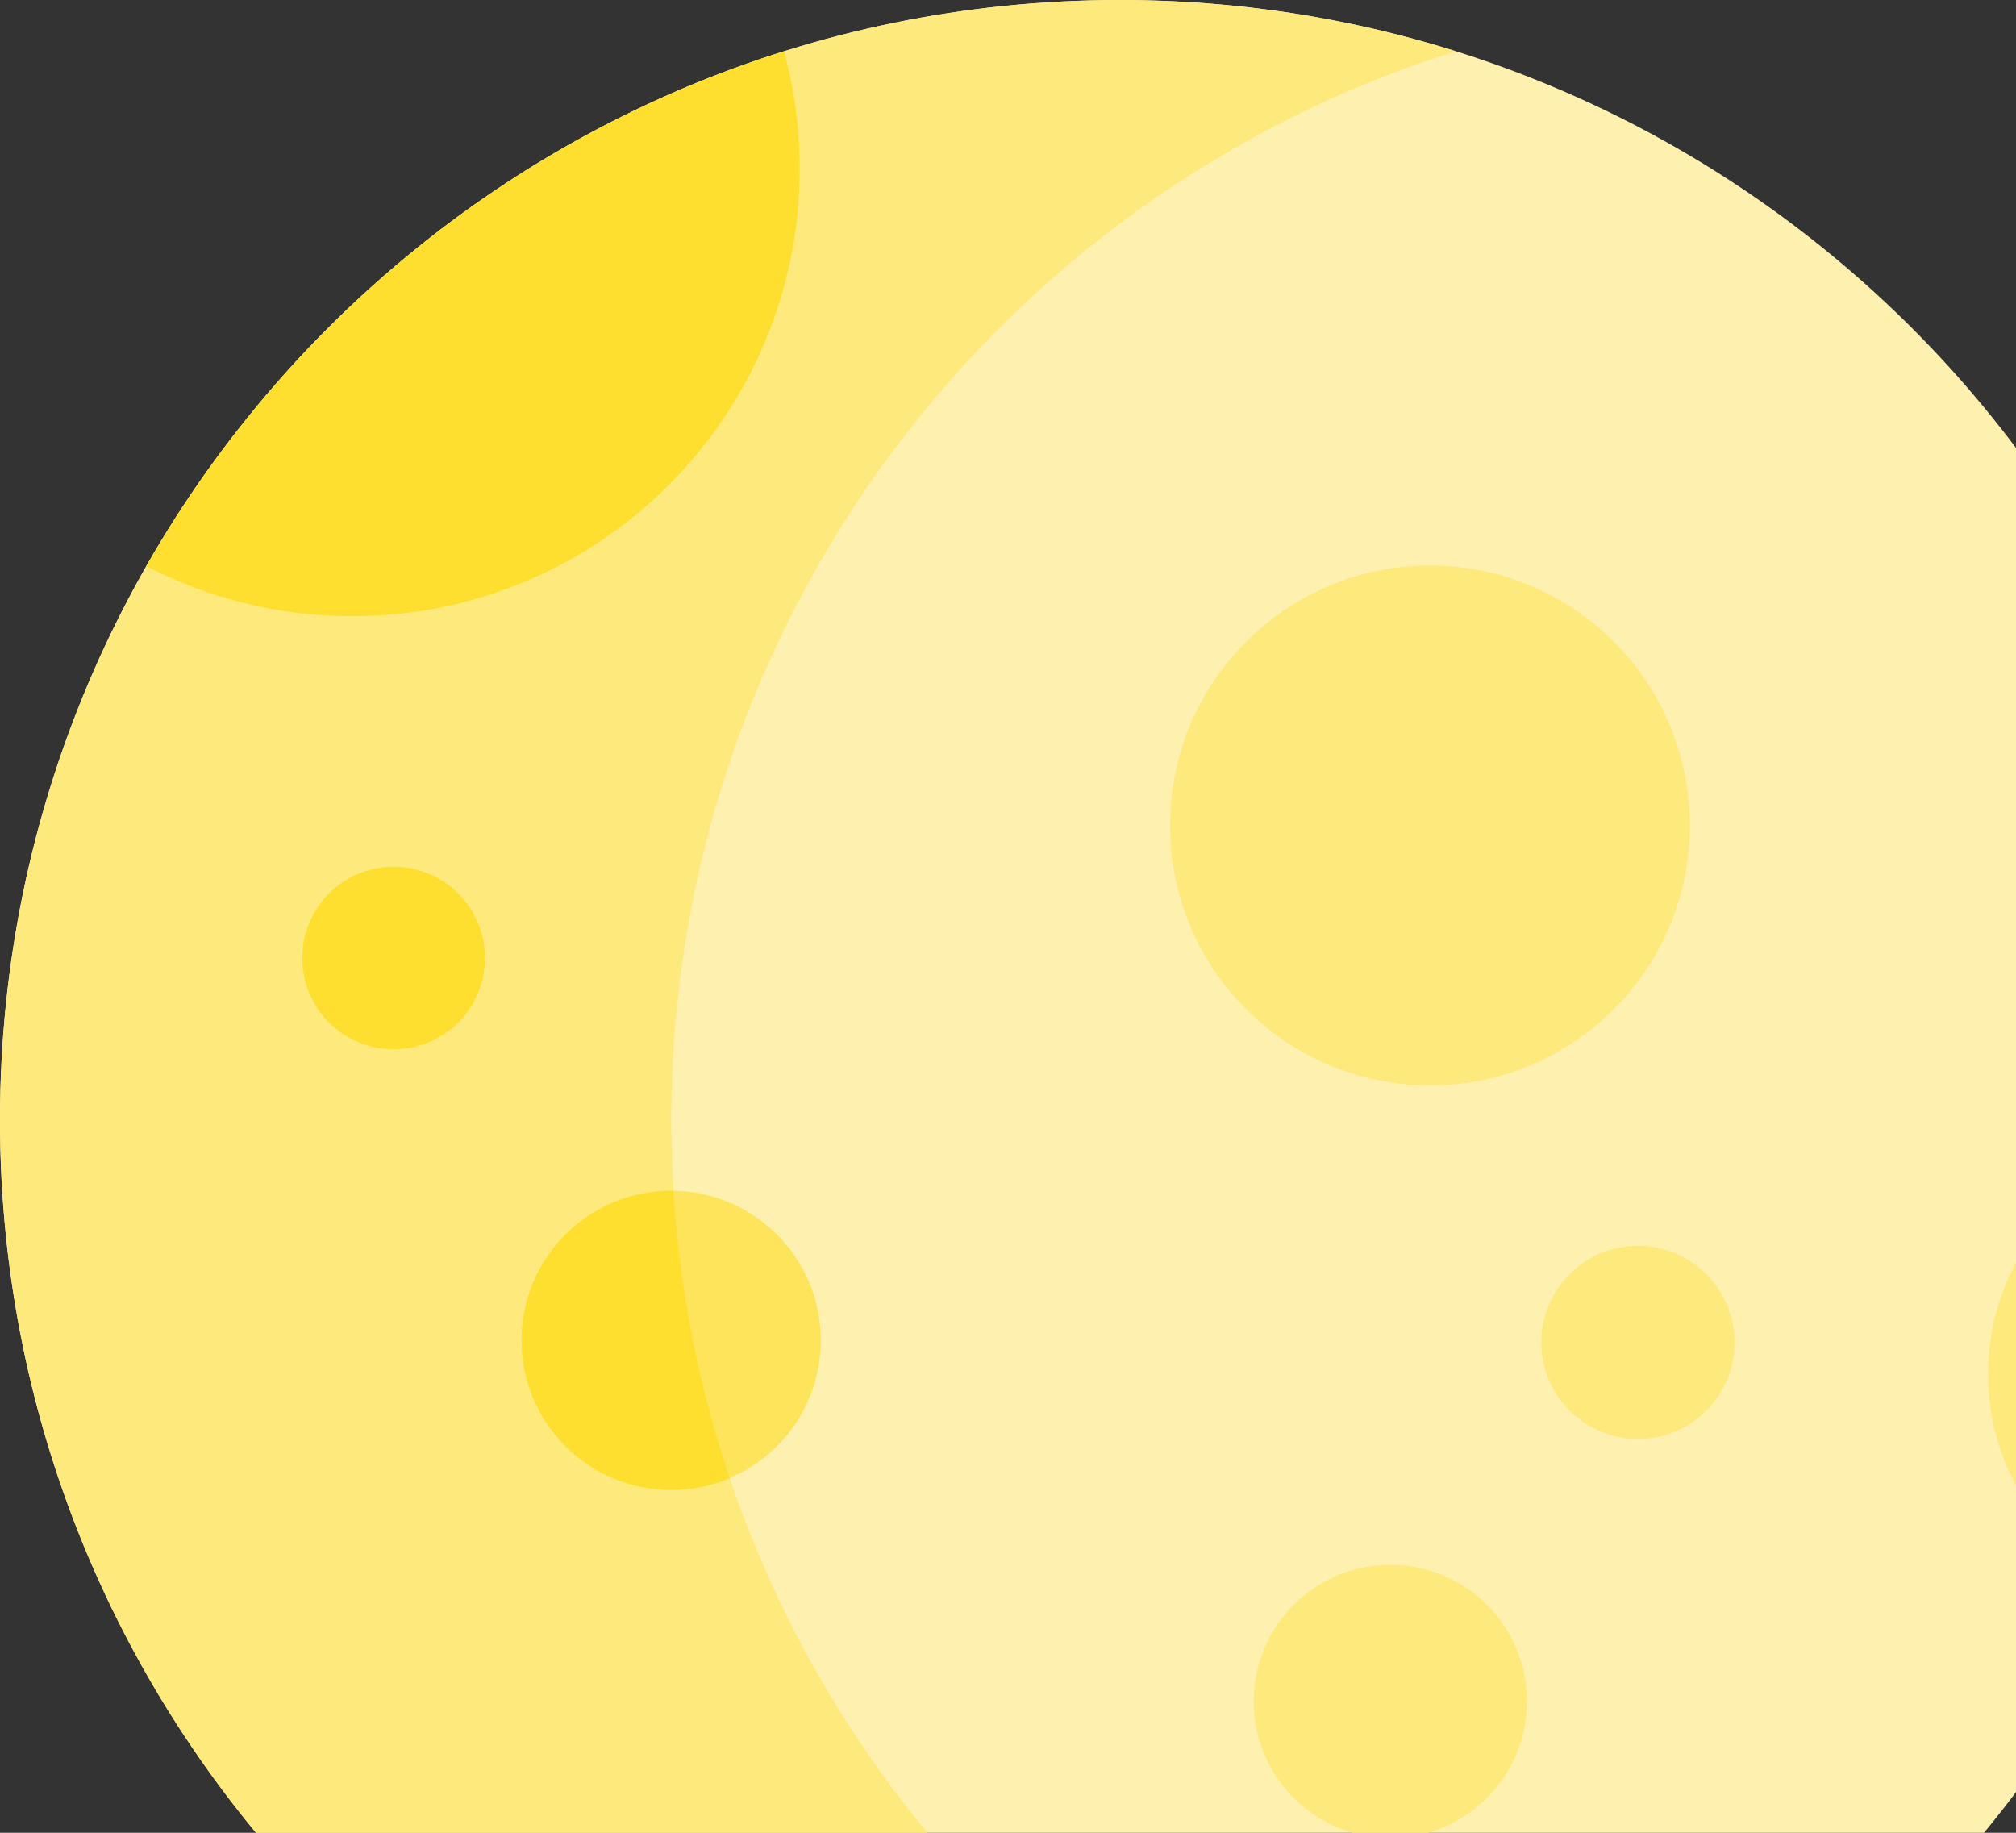 <svg width="99" height="90" viewBox="0 0 99 90" fill="none" xmlns="http://www.w3.org/2000/svg">
<rect x="0" y="0" width="99" height="90" fill="#333333" stroke="none"/>
<g id="moon 1" clip-path="url(#clip0_1_9158)">
<g id="Group">
<g id="XMLID_32_">
<g id="Group_2">
<path id="Vector" d="M55 110C85.376 110 110 85.376 110 55C110 24.624 85.376 0 55 0C24.624 0 0 24.624 0 55C0 85.376 24.624 110 55 110Z" fill="#FEF0AE"/>
</g>
</g>
<path id="Vector_2" d="M32.962 55C32.962 30.366 49.16 9.516 71.484 2.513C66.281 0.881 60.742 0 55 0C24.624 0 0 24.624 0 55C0 85.376 24.624 110 55 110C60.742 110 66.282 109.119 71.486 107.486C49.162 100.484 32.962 79.634 32.962 55Z" fill="#FEE97D"/>
<g id="XMLID_222_">
<g id="Group_3">
<path id="Vector_3" d="M109.99 55.919H109.992C109.863 63.879 108.042 71.428 104.874 78.222L104.869 78.22C100.624 76.5 97.629 72.341 97.629 67.478C97.629 61.08 102.816 55.893 109.215 55.893C109.474 55.893 109.732 55.904 109.99 55.919Z" fill="#FEE97D"/>
<g id="Group_4">
<path id="Vector_4" d="M68.276 76.842C71.979 76.842 74.983 79.845 74.983 83.549C74.983 87.254 71.979 90.256 68.276 90.256C64.57 90.256 61.566 87.254 61.566 83.549C61.566 79.845 64.57 76.842 68.276 76.842Z" fill="#FEE97D"/>
<path id="Vector_5" d="M80.434 70.664C83.054 70.664 85.178 68.54 85.178 65.921C85.178 63.301 83.054 61.178 80.434 61.178C77.815 61.178 75.691 63.301 75.691 65.921C75.691 68.54 77.815 70.664 80.434 70.664Z" fill="#FEE97D"/>
<path id="Vector_6" d="M70.22 53.298C77.269 53.298 82.983 47.583 82.983 40.535C82.983 33.486 77.269 27.771 70.22 27.771C63.171 27.771 57.457 33.486 57.457 40.535C57.457 47.583 63.171 53.298 70.22 53.298Z" fill="#FEE97D"/>
</g>
<path id="Vector_7" d="M32.96 73.165C37.018 73.165 40.307 69.876 40.307 65.819C40.307 61.761 37.018 58.472 32.96 58.472C28.903 58.472 25.613 61.761 25.613 65.819C25.613 69.876 28.903 73.165 32.96 73.165Z" fill="#FEE45A"/>
<path id="Vector_8" d="M32.96 73.165C33.979 73.165 34.949 72.958 35.831 72.583C34.323 68.11 33.374 63.379 33.069 58.474C33.032 58.474 32.996 58.472 32.96 58.472C28.901 58.472 25.613 61.762 25.613 65.819C25.613 69.875 28.901 73.165 32.96 73.165Z" fill="#FEDF30"/>
<path id="Vector_9" d="M19.327 42.559C21.804 42.559 23.812 44.567 23.812 47.042C23.812 49.519 21.804 51.527 19.327 51.527C16.85 51.527 14.844 49.519 14.844 47.042C14.844 44.567 16.85 42.559 19.327 42.559Z" fill="#FEDF30"/>
<path id="Vector_10" d="M38.504 2.519C39.001 4.356 39.27 6.289 39.27 8.284C39.27 20.42 29.431 30.26 17.292 30.26C13.648 30.26 10.212 29.371 7.186 27.803H7.184C13.993 15.855 25.152 6.709 38.504 2.517V2.519Z" fill="#FEDF30"/>
</g>
</g>
</g>
</g>
<defs>
<clippath id="clip0_1_9158">
<rect width="110" height="110" fill="white"/>
</clippath>
</defs>
</svg>
